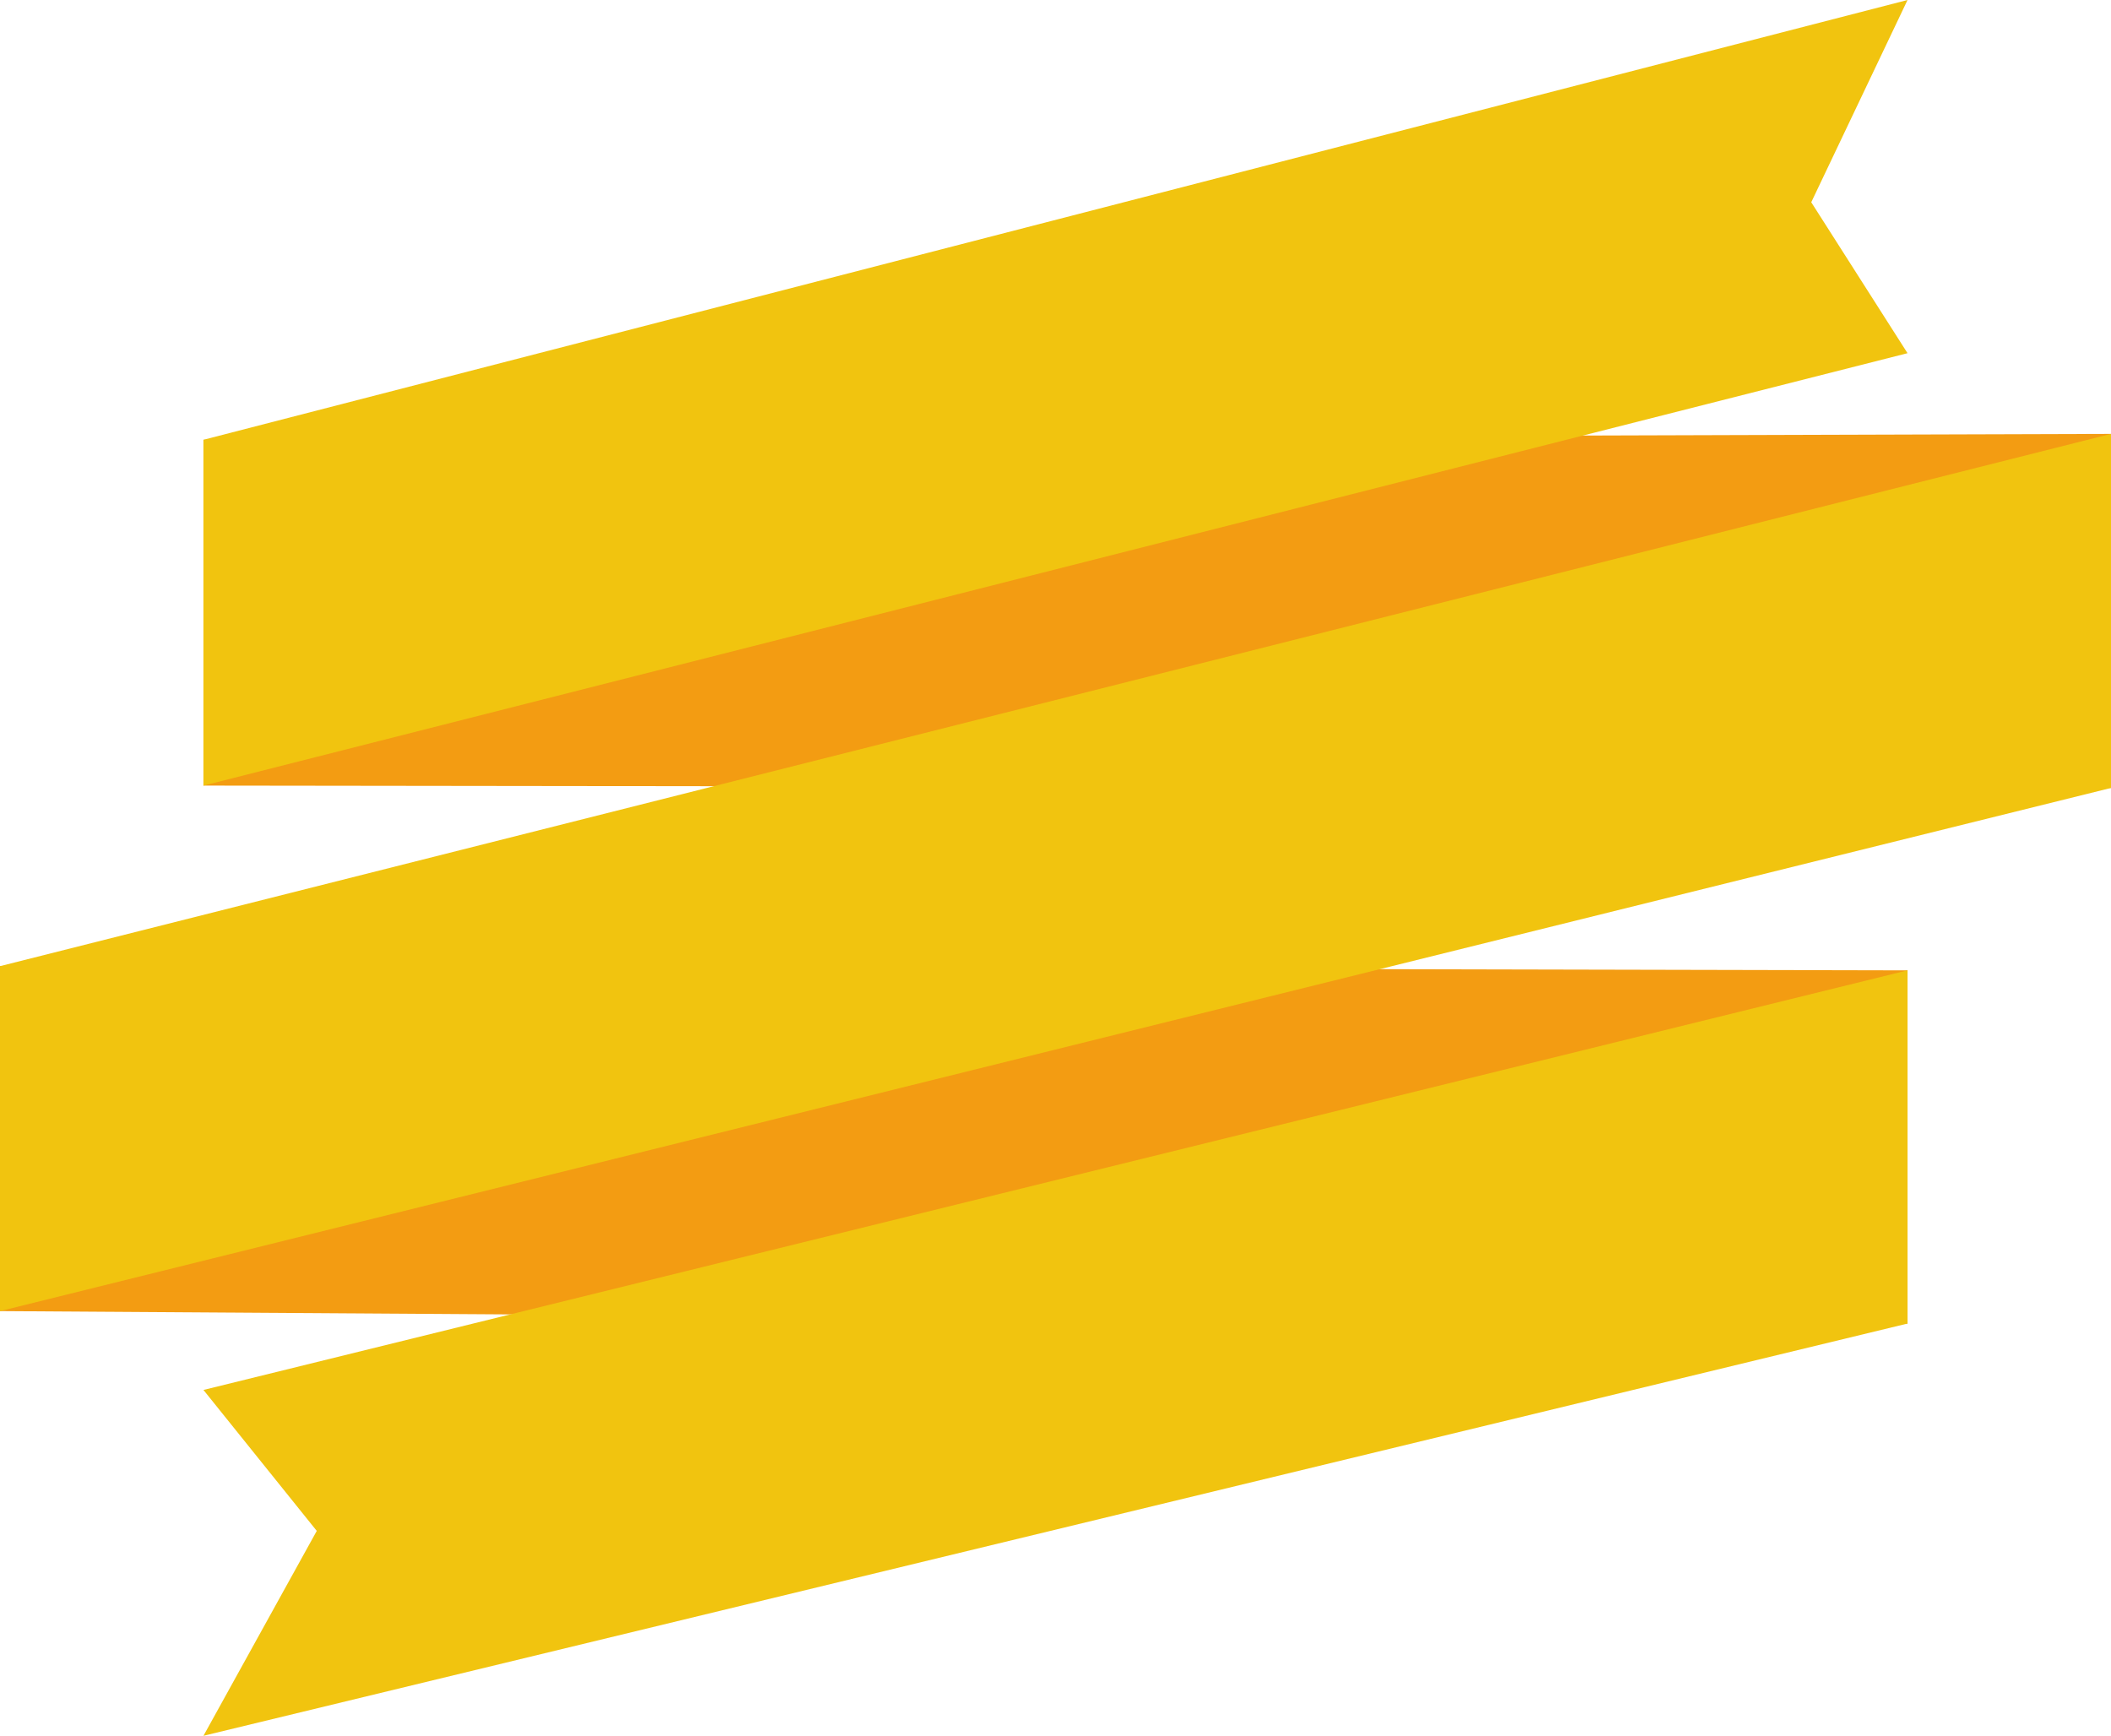 <svg id="Layer_1" data-name="Layer 1" xmlns="http://www.w3.org/2000/svg" viewBox="0 0 990.27 814.3"><polygon points="990.27 369.65 95.44 368.54 95.44 206.31 990.27 203.55 990.27 369.65" fill="#f39c12"/><polygon points="894.82 620.91 0 615.07 0 453.25 894.82 455.22 894.82 620.91" fill="#f39c12"/><polygon points="894.82 165.69 95.44 368.54 95.44 206.31 894.82 0 849.66 94.88 894.82 165.69" fill="#f1c40f"/><polygon points="990.27 369.65 0 615.07 0 453.25 990.27 203.55 990.27 369.65" fill="#f1c40f"/><polygon points="894.82 620.91 95.44 814.3 148.59 718.18 95.44 652.06 894.82 455.22 894.82 620.91" fill="#f1c40f"/></svg>